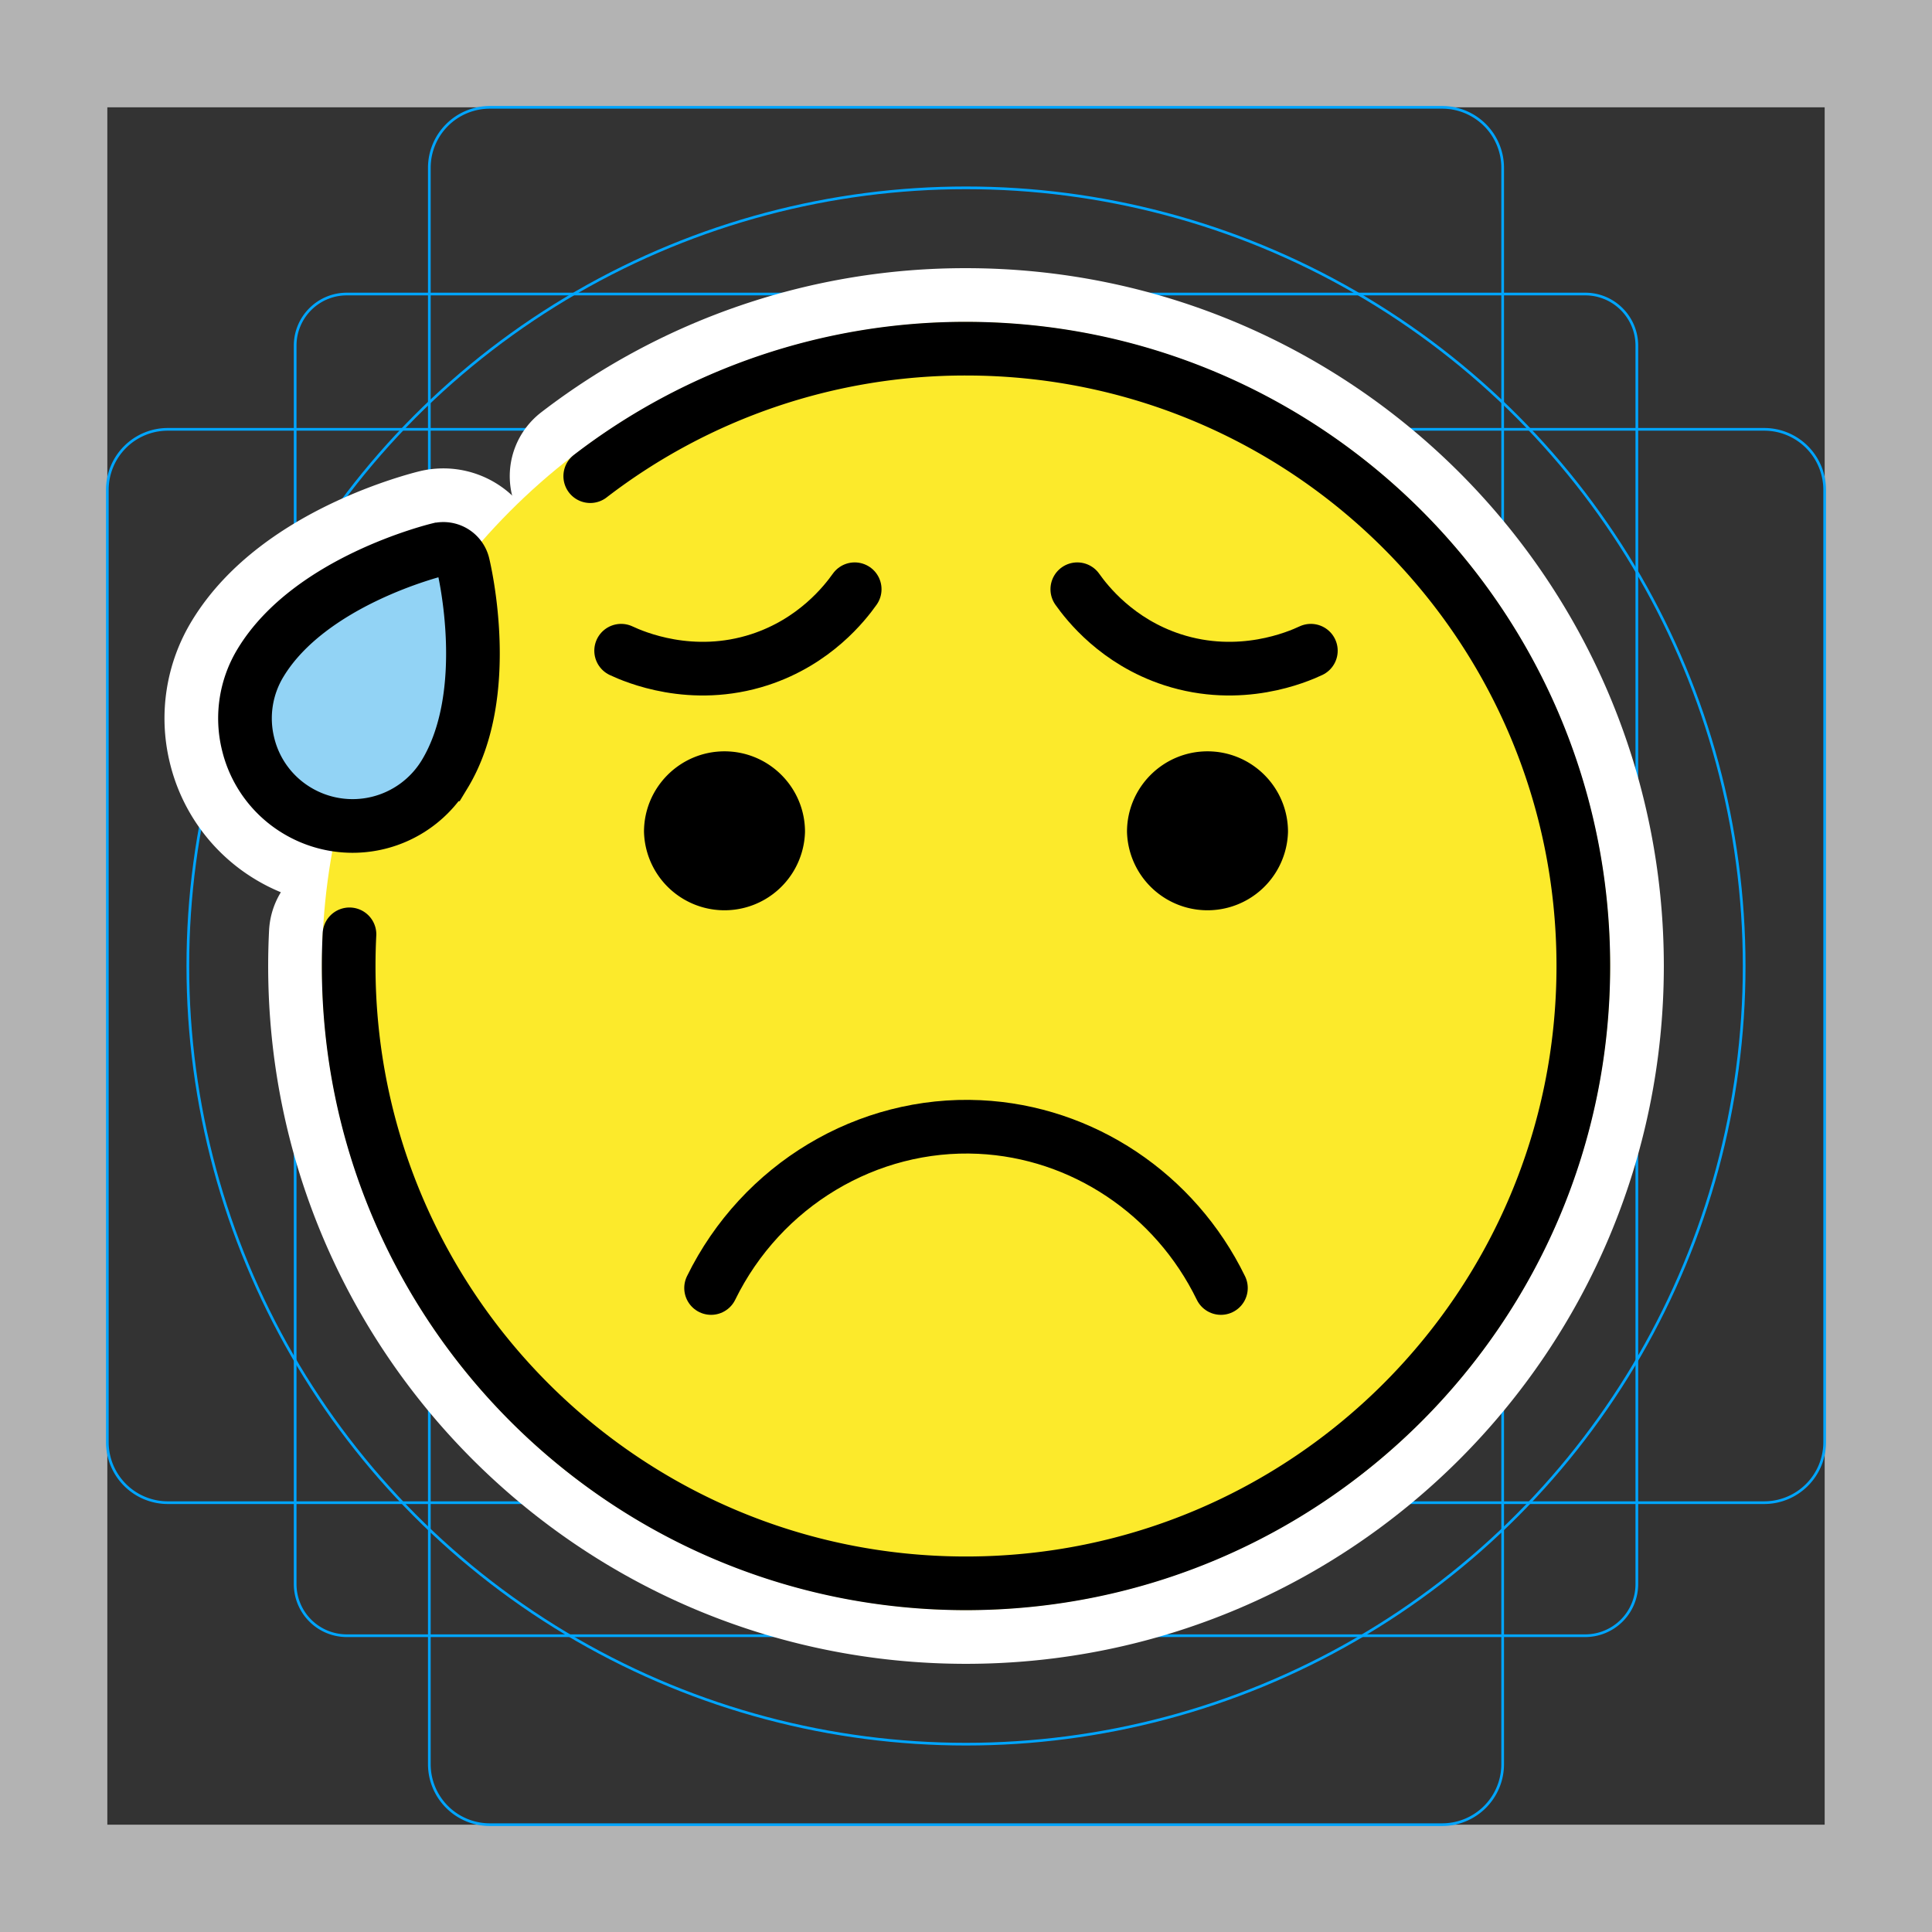 <svg viewBox="0 0 72 72" xmlns="http://www.w3.org/2000/svg">
  <rect x="0" y="0" width="72" height="72" fill="#333333" stroke="none"/>
  <path fill="#B3B3B3" d="M68 4v64H4V4h64m4-4H0v72h72V0z"/>
  <path fill="none" stroke="#00A5FF" stroke-miterlimit="10" stroke-width="0.1" d="M12.923 10.958h46.154c1.062 0 1.923.861 1.923 1.923v46.154a1.923 1.923 0 01-1.923 1.923H12.923A1.923 1.923 0 0111 59.035h0V12.881c0-1.062.861-1.923 1.923-1.923h0z"/>
  <path fill="none" stroke="#00A5FF" stroke-miterlimit="10" stroke-width="0.1" d="M18.254 4h35.492A2.254 2.254 0 0156 6.254v59.492A2.254 2.254 0 0153.746 68H18.254A2.254 2.254 0 0116 65.746V6.254A2.254 2.254 0 0118.254 4z"/>
  <path fill="none" stroke="#00A5FF" stroke-miterlimit="10" stroke-width="0.1" d="M68 18.254v35.492A2.254 2.254 0 0165.746 56H6.254A2.254 2.254 0 014 53.746V18.254A2.254 2.254 0 016.254 16h59.492A2.254 2.254 0 0168 18.254z"/>
  <circle cx="36" cy="36" r="29" fill="none" stroke="#00A5FF" stroke-miterlimit="10" stroke-width="0.1"/>
  <g fill="none" stroke="#fff" stroke-linecap="round" stroke-linejoin="round" stroke-miterlimit="10" stroke-width="6">
    <path d="M30 31a3.001 3.001 0 01-6 0c0-1.655 1.345-3 3-3s3 1.345 3 3m18 0a3.001 3.001 0 01-6 0c0-1.655 1.345-3 3-3s3 1.345 3 3M26.5 48c1.877-3.833 5.824-6.197 10-6 3.834.18 7.293 2.493 9 6M23.148 24.25c.487.228 2.628 1.16 5.164.333 2.058-.672 3.177-2.112 3.54-2.624m17 2.291c-.487.228-2.628 1.16-5.164.333-2.058-.672-3.177-2.112-3.54-2.624M9.246 27.724a3.984 3.984 0 01.47-3.034c1.832-3.014 6.434-4.165 6.629-4.213a.755.755 0 01.912.555c.047.195 1.143 4.81-.689 7.825h0a4.015 4.015 0 01-5.51 1.342 3.977 3.977 0 01-1.812-2.475z"/>
    <path d="M21.997 17.745A22.906 22.906 0 0136 12.994c12.706 0 23.006 10.3 23.006 23.006S48.706 59.006 36 59.006 12.994 48.706 12.994 36c0-.396.01-.79.03-1.18"/>
  </g>
  <circle cx="36" cy="36" r="24" fill="#FCEA2B"/>
  <path fill="#92D3F5" d="M9.246 27.724a3.984 3.984 0 01.47-3.034c1.832-3.014 6.434-4.165 6.629-4.213a.755.755 0 01.912.555c.047.195 1.143 4.81-.689 7.825a4.015 4.015 0 01-5.51 1.342 3.977 3.977 0 01-1.812-2.475z"/>
  <path d="M30 31a3.001 3.001 0 01-6 0c0-1.655 1.345-3 3-3s3 1.345 3 3m18 0a3.001 3.001 0 01-6 0c0-1.655 1.345-3 3-3s3 1.345 3 3"/>
  <path fill="none" stroke="#000" stroke-linecap="round" stroke-linejoin="round" stroke-miterlimit="10" stroke-width="2" d="M26.5 48c1.877-3.833 5.824-6.197 10-6 3.834.18 7.293 2.493 9 6M23.148 24.25c.487.228 2.628 1.16 5.164.333 2.058-.672 3.177-2.112 3.54-2.624m17 2.291c-.487.228-2.628 1.16-5.164.333-2.058-.672-3.177-2.112-3.54-2.624"/>
  <path fill="none" stroke="#000" stroke-miterlimit="10" stroke-width="2" d="M9.246 27.724a3.984 3.984 0 01.47-3.034c1.832-3.014 6.434-4.165 6.629-4.213a.755.755 0 01.912.555c.047.195 1.143 4.81-.689 7.825h0a4.015 4.015 0 01-5.51 1.342 3.977 3.977 0 01-1.812-2.475z"/>
  <path fill="none" stroke="#000" stroke-linecap="round" stroke-miterlimit="10" stroke-width="2" d="M21.997 17.745A22.906 22.906 0 0136 12.994c12.706 0 23.006 10.3 23.006 23.006S48.706 59.006 36 59.006 12.994 48.706 12.994 36c0-.396.01-.79.03-1.18"/>
</svg>
